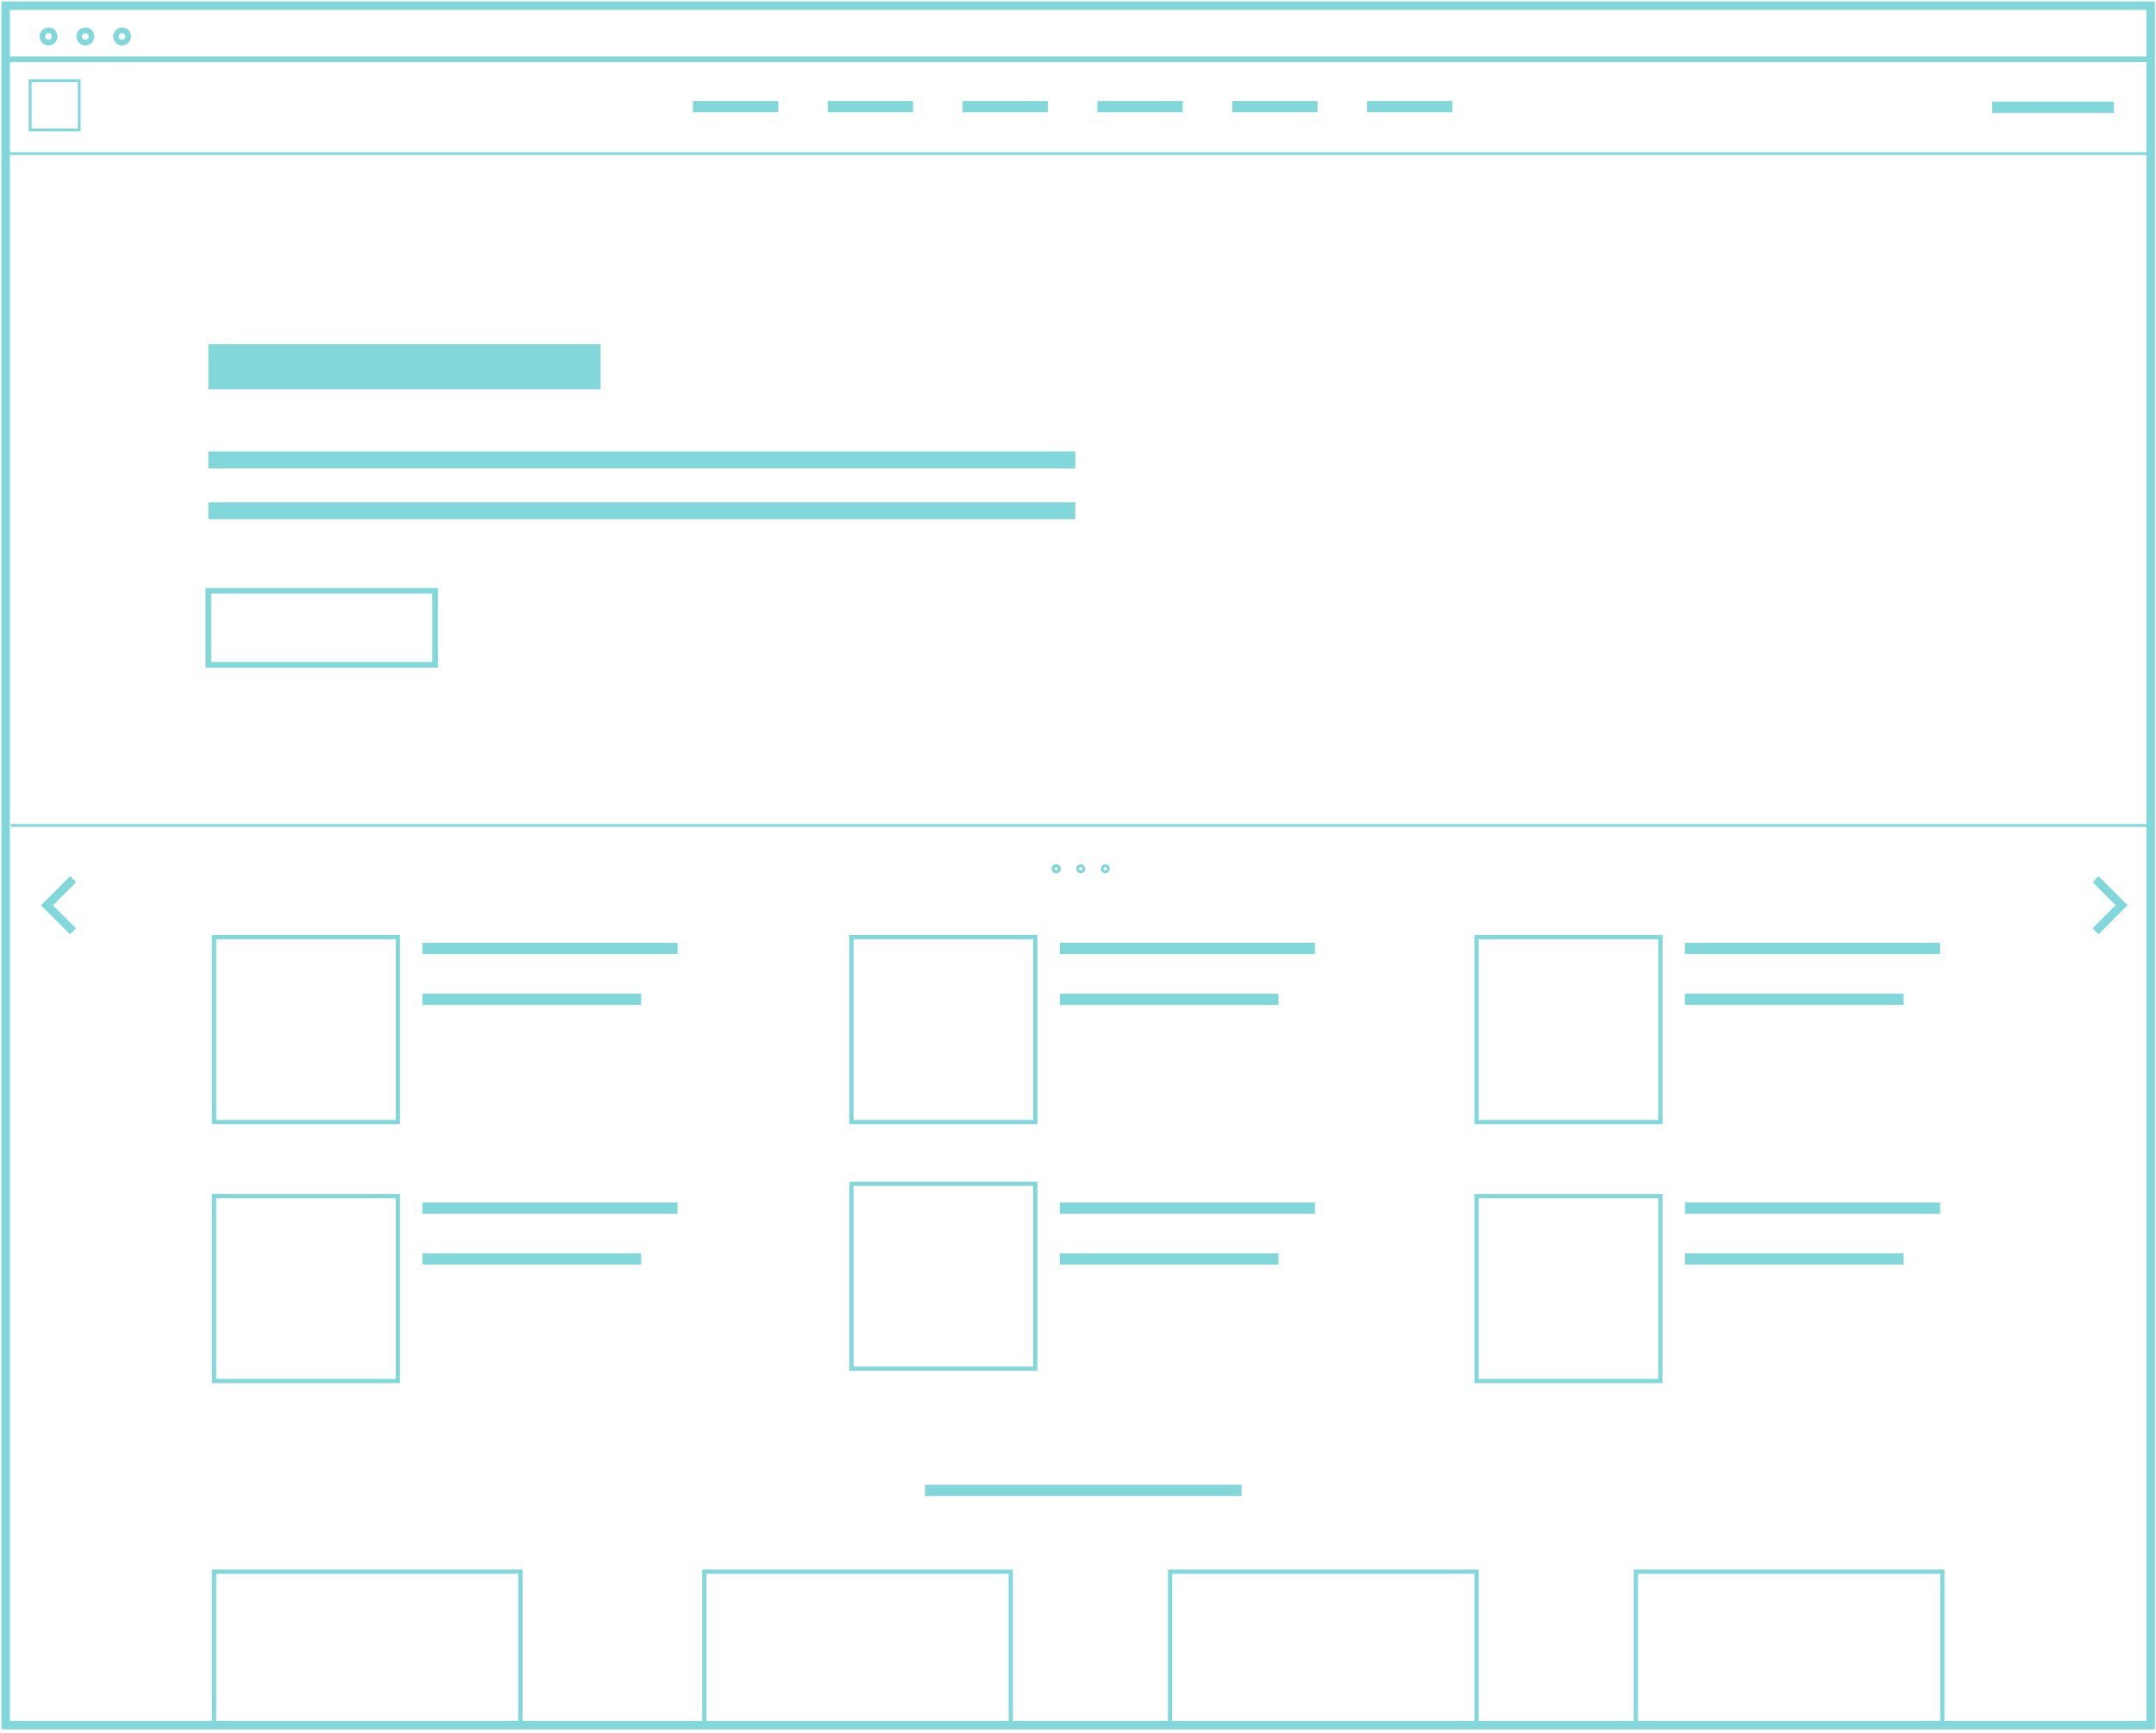 <?xml version="1.0" encoding="UTF-8" standalone="no"?>
<svg width="382px" height="307px" viewBox="0 0 382 307" version="1.1" xmlns="http://www.w3.org/2000/svg" xmlns:xlink="http://www.w3.org/1999/xlink" xmlns:sketch="http://www.bohemiancoding.com/sketch/ns">
    <!-- Generator: Sketch 3.3.3 (12072) - http://www.bohemiancoding.com/sketch -->
    <title>force</title>
    <desc>Created with Sketch.</desc>
    <defs></defs>
    <g id="Page-1" stroke="none" stroke-width="1" fill="none" fill-rule="evenodd" sketch:type="MSPage">
        <g id="SVGs-for-Major-Projects" sketch:type="MSArtboardGroup" transform="translate(-39, -38)" stroke="#82D7DA">
            <g id="force" sketch:type="MSLayerGroup" transform="translate(40, 39)">
                <rect id="Window" stroke-width="1.5" sketch:type="MSShapeGroup" x="0" y="0" width="380.062" height="304.581"></rect>
                <path d="M0,9.5 L380.062,9.5" id="titlebar-bottom" sketch:type="MSShapeGroup"></path>
                <path d="M0,26.208 L380.062,26.208" id="artsy-header-bottom" stroke-width="0.5" sketch:type="MSShapeGroup"></path>
                <g id="paging-circles" transform="translate(185.602, 151.709)" stroke-width="0.5" sketch:type="MSShapeGroup">
                    <ellipse id="Oval-16-Copy-3" cx="0.543" cy="1.184" rx="0.543" ry="0.546"></ellipse>
                    <ellipse id="Oval-16-Copy-4" cx="0.543" cy="1.184" rx="0.543" ry="0.546"></ellipse>
                    <ellipse id="Oval-16-Copy-5" cx="4.887" cy="1.184" rx="0.543" ry="0.546"></ellipse>
                    <ellipse id="Oval-16-Copy-6" cx="9.23" cy="1.184" rx="0.543" ry="0.546"></ellipse>
                </g>
                <rect id="artwork4" stroke-width="0.75" sketch:type="MSShapeGroup" x="288.847" y="277.393" width="54.295" height="27.281"></rect>
                <rect id="artwork3" stroke-width="0.75" sketch:type="MSShapeGroup" x="206.319" y="277.393" width="54.295" height="27.281"></rect>
                <rect id="artwork2" stroke-width="0.75" sketch:type="MSShapeGroup" x="123.792" y="277.393" width="54.295" height="27.281"></rect>
                <rect id="artwork1" stroke-width="0.75" sketch:type="MSShapeGroup" x="36.92" y="277.393" width="54.295" height="27.281"></rect>
                <path d="M162.884,263 L218.986,263" id="artworks-title" stroke-width="2" sketch:type="MSShapeGroup"></path>
                <g id="traffic-lights" transform="translate(6, 4)" sketch:type="MSShapeGroup">
                    <ellipse id="Oval-16" cx="1.601" cy="1.46" rx="1.086" ry="1.092"></ellipse>
                    <ellipse id="Oval-16-Copy" cx="8.117" cy="1.46" rx="1.086" ry="1.092"></ellipse>
                    <ellipse id="Oval-16-Copy-2" cx="14.632" cy="1.46" rx="1.086" ry="1.092"></ellipse>
                </g>
                <path d="M0.919,145.208 L380.527,145.208" id="herounit-bottom" stroke-width="0.5" sketch:type="MSShapeGroup"></path>
                <g id="hero-unit-copy" transform="translate(35.92, 63.973)" sketch:type="MSShapeGroup">
                    <path d="M7.81597009e-14,0 L69.497,0" id="Path-10-Copy-6" stroke-width="8"></path>
                    <path d="M9.9475983e-14,16.5 L153.601,16.5" id="Path-10-Copy-7" stroke-width="3"></path>
                    <path d="M9.9475983e-14,25.5 L153.601,25.5" id="Path-10-Copy-8" stroke-width="3"></path>
                    <rect id="Rectangle-4-Copy-18" x="1.42108547e-14" y="39.684" width="40.178" height="13.105"></rect>
                </g>
                <g id="featured-artworks" transform="translate(36, 164)" sketch:type="MSShapeGroup">
                    <path d="M37.841,3 L83.054,3" id="Path-10-Copy-9" stroke-width="2"></path>
                    <path d="M37.841,12 L76.595,12" id="Path-10-Copy-10" stroke-width="2"></path>
                    <rect id="Rectangle-21" stroke-width="0.75" x="0.92" y="0.999" width="32.577" height="32.763"></rect>
                    <path d="M150.773,3 L195.986,3" id="Path-10-Copy-9" stroke-width="2"></path>
                    <path d="M150.773,12 L189.527,12" id="Path-10-Copy-10" stroke-width="2"></path>
                    <rect id="Rectangle-21" stroke-width="0.75" x="113.853" y="0.999" width="32.577" height="32.763"></rect>
                    <path d="M261.534,3 L306.747,3" id="Path-10-Copy-9" stroke-width="2"></path>
                    <path d="M261.534,12 L300.288,12" id="Path-10-Copy-10" stroke-width="2"></path>
                    <rect id="Rectangle-21" stroke-width="0.75" x="224.614" y="0.999" width="32.577" height="32.763"></rect>
                    <path d="M37.841,49 L83.054,49" id="Path-10-Copy-16" stroke-width="2"></path>
                    <path d="M37.841,58 L76.595,58" id="Path-10-Copy-11" stroke-width="2"></path>
                    <rect id="Rectangle-21-Copy" stroke-width="0.75" x="0.92" y="46.867" width="32.577" height="32.763"></rect>
                    <path d="M150.773,49 L195.986,49" id="Path-10-Copy-12" stroke-width="2"></path>
                    <path d="M150.773,58 L189.527,58" id="Path-10-Copy-13" stroke-width="2"></path>
                    <rect id="Rectangle-21-Copy-2" stroke-width="0.75" x="113.853" y="44.683" width="32.577" height="32.763"></rect>
                    <path d="M261.534,49 L306.747,49" id="Path-10-Copy-14" stroke-width="2"></path>
                    <path d="M261.534,58 L300.288,58" id="Path-10-Copy-15" stroke-width="2"></path>
                    <rect id="Rectangle-21-Copy-3" stroke-width="0.75" x="224.614" y="46.867" width="32.577" height="32.763"></rect>
                </g>
                <path d="M11.932,163.974 L7.325,159.367 L11.958,154.734" id="left-arrow" stroke-width="1.5" sketch:type="MSShapeGroup"></path>
                <path d="M370.302,154.734 L374.909,159.341 L370.276,163.974" id="right-arrow" stroke-width="1.5" sketch:type="MSShapeGroup"></path>
                <path d="M351.982,18 L373.545,18" id="user-settings" stroke-width="2" sketch:type="MSShapeGroup"></path>
                <g id="title" transform="translate(121.62, 17.289)" stroke-width="2" sketch:type="MSShapeGroup">
                    <path d="M119.598,0.604 L134.717,0.604" id="Path-10-Copy-29"></path>
                    <path d="M95.709,0.604 L110.827,0.604" id="Path-10-Copy-30"></path>
                    <path d="M71.819,0.604 L86.937,0.604" id="Path-10-Copy-31"></path>
                    <path d="M47.929,0.604 L63.048,0.604" id="Path-10-Copy-32"></path>
                    <path d="M24.04,0.604 L39.158,0.604" id="Path-10-Copy-33"></path>
                    <path d="M0.15,0.604 L15.269,0.604" id="Path-10-Copy-34"></path>
                </g>
                <rect id="artsy-favicon" stroke-width="0.5" sketch:type="MSShapeGroup" x="4.344" y="13.289" width="8.687" height="8.737"></rect>
            </g>
        </g>
    </g>
</svg>